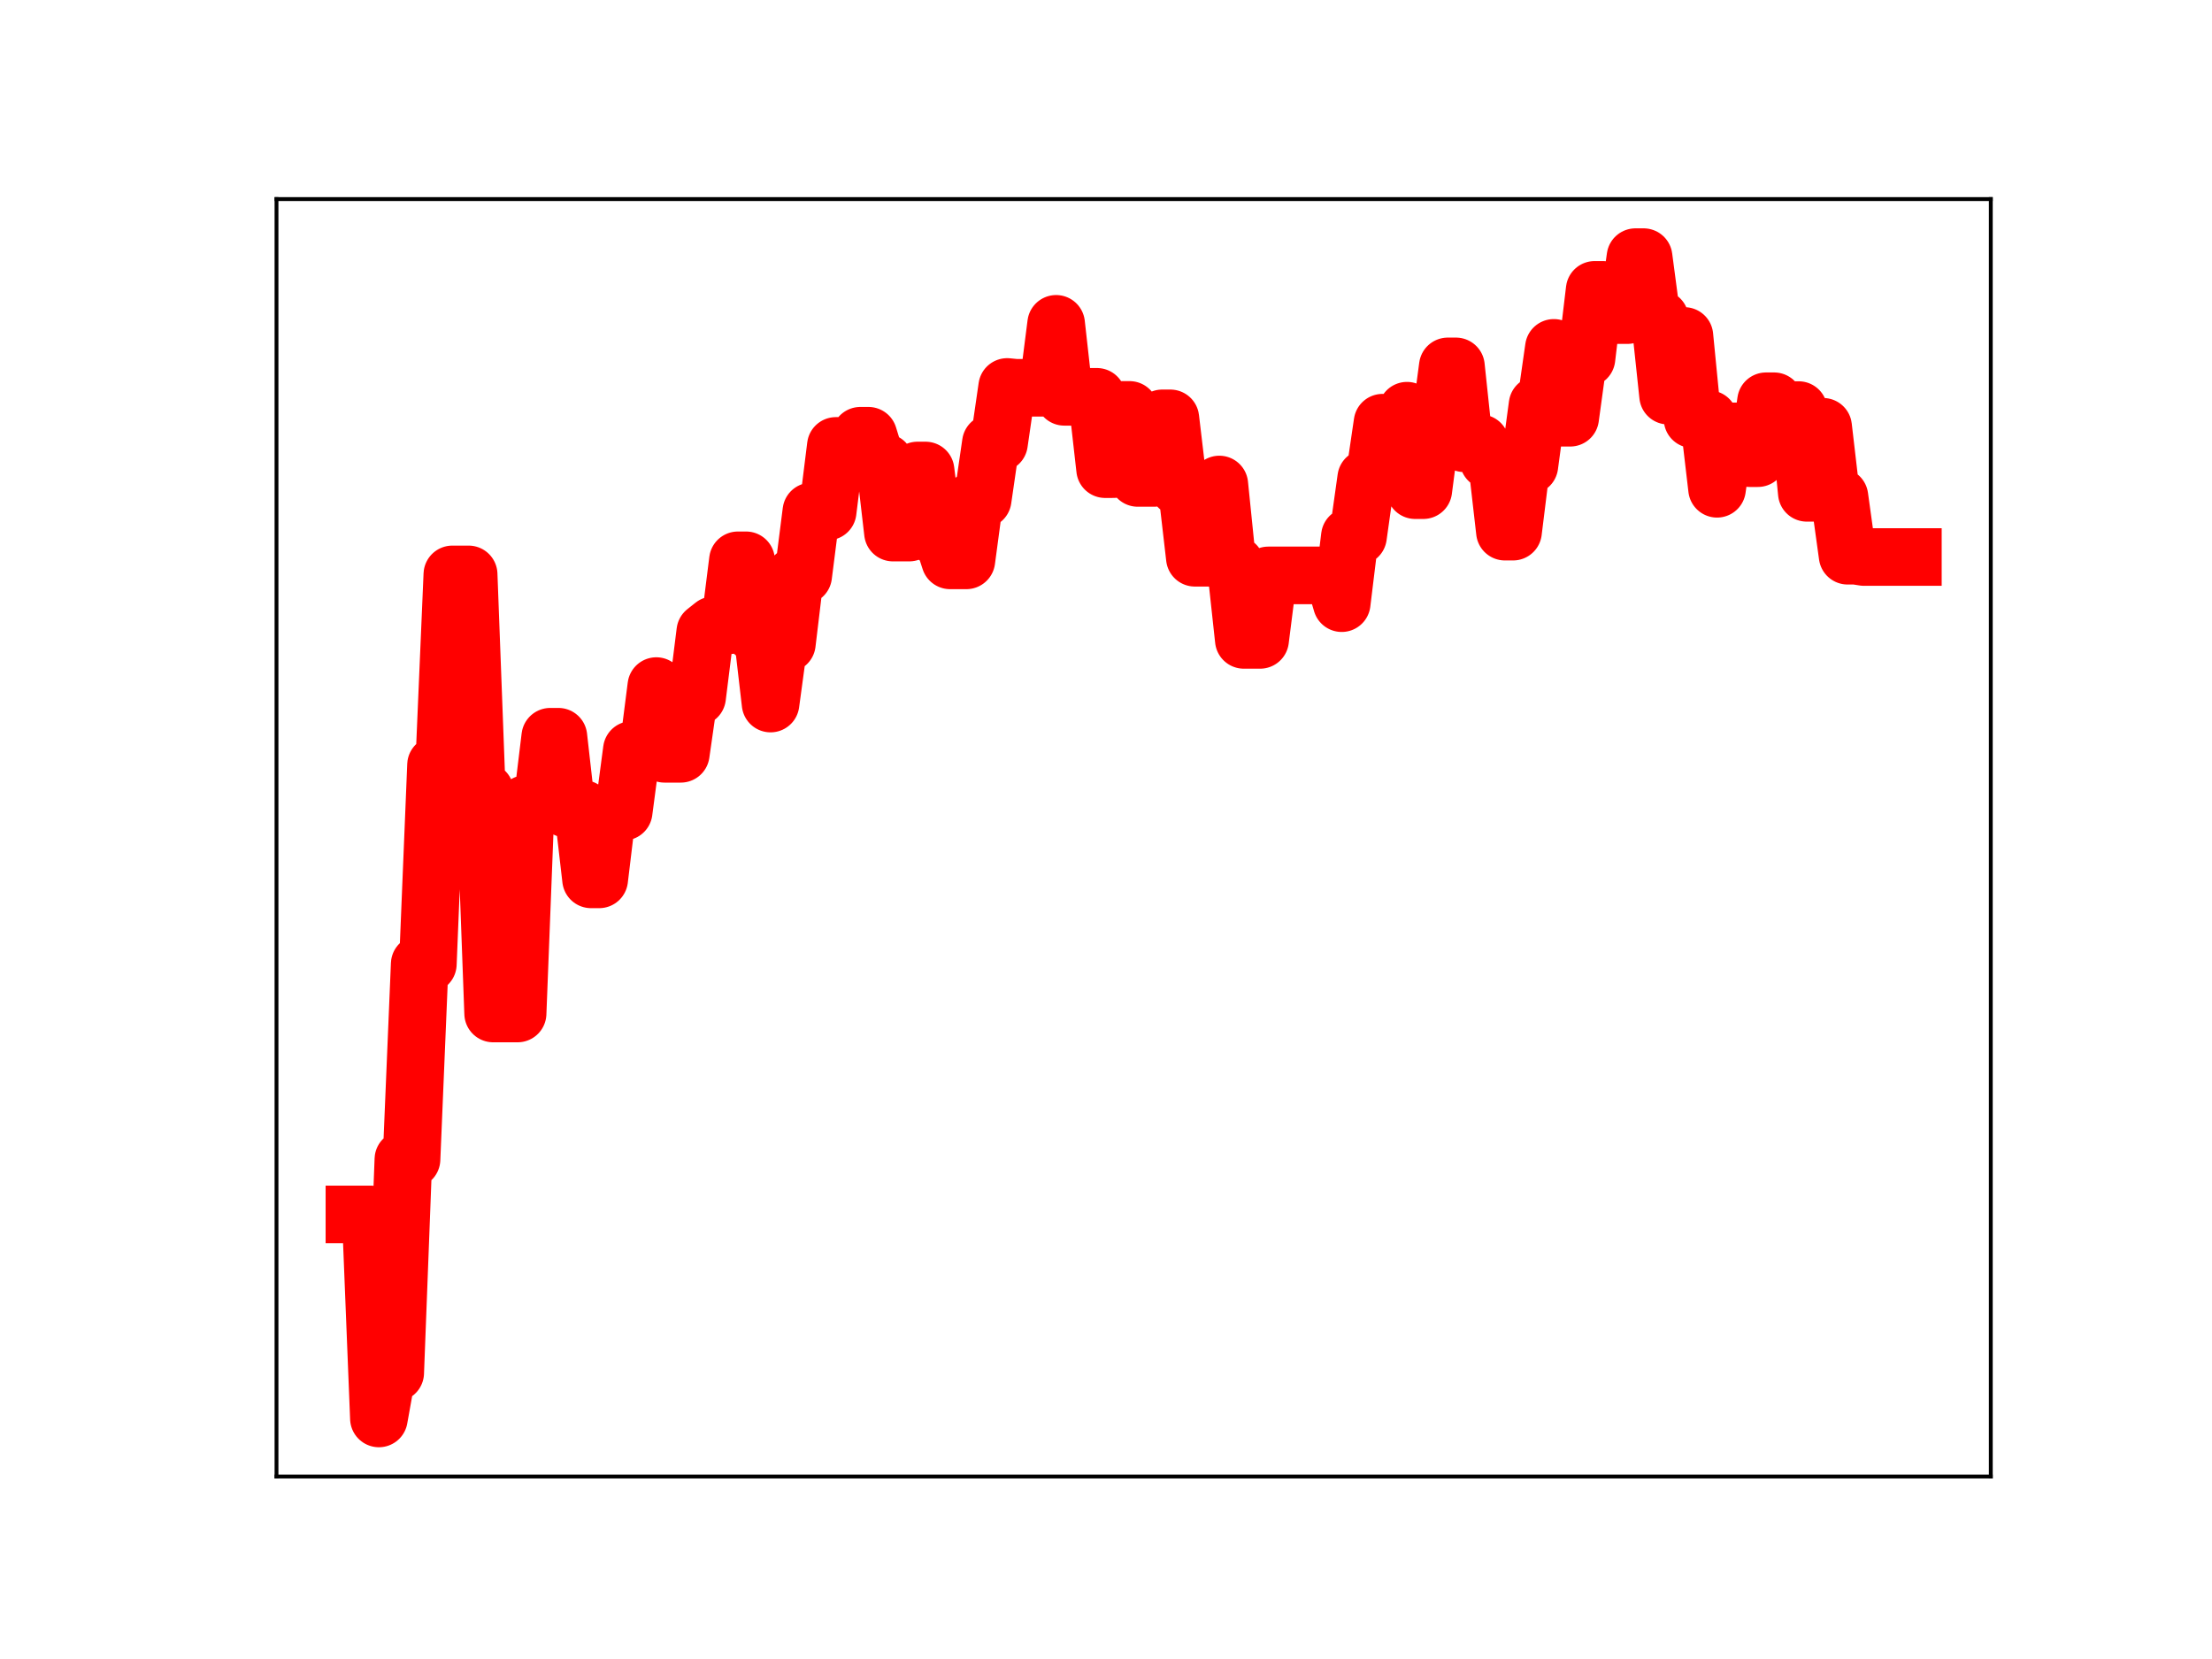 <?xml version="1.0" encoding="utf-8" standalone="no"?>
<!DOCTYPE svg PUBLIC "-//W3C//DTD SVG 1.1//EN"
  "http://www.w3.org/Graphics/SVG/1.1/DTD/svg11.dtd">
<!-- Created with matplotlib (https://matplotlib.org/) -->
<svg height="345.6pt" version="1.1" viewBox="0 0 460.8 345.6" width="460.8pt" xmlns="http://www.w3.org/2000/svg" xmlns:xlink="http://www.w3.org/1999/xlink">
 <defs>
  <style type="text/css">
*{stroke-linecap:butt;stroke-linejoin:round;}
  </style>
 </defs>
 <g id="figure_1">
  <g id="patch_1">
   <path d="M 0 345.6 
L 460.8 345.6 
L 460.8 0 
L 0 0 
z
" style="fill:#ffffff;"/>
  </g>
  <g id="axes_1">
   <g id="patch_2">
    <path d="M 57.6 307.584 
L 414.72 307.584 
L 414.72 41.472 
L 57.6 41.472 
z
" style="fill:#ffffff;"/>
   </g>
   <g id="line2d_1">
    <path clip-path="url(#p6320bbfa92)" d="M 73.833 252.989 
L 77.232 252.989 
L 78.932 295.488 
L 80.632 285.985 
L 82.332 285.985 
L 84.031 241.503 
L 85.731 241.503 
L 87.431 200.826 
L 89.131 200.826 
L 90.83 159.359 
L 92.53 159.359 
L 94.23 119.659 
L 97.629 119.659 
L 99.329 164.871 
L 101.029 164.871 
L 102.729 211.129 
L 107.828 211.129 
L 109.528 167.481 
L 112.927 167.481 
L 114.627 153.475 
L 116.327 153.475 
L 118.027 168.499 
L 121.426 168.499 
L 123.126 183.186 
L 124.826 183.186 
L 126.525 169.087 
L 129.925 169.087 
L 131.625 156.226 
L 135.024 156.226 
L 136.724 142.923 
L 138.424 157.031 
L 141.823 157.031 
L 143.523 145.199 
L 145.223 145.199 
L 146.922 131.598 
L 148.622 130.248 
L 152.022 130.248 
L 153.722 116.723 
L 155.421 116.723 
L 157.121 131.911 
L 158.821 131.911 
L 160.521 146.562 
L 162.22 134.058 
L 163.92 134.058 
L 165.62 119.907 
L 167.32 119.907 
L 169.019 106.545 
L 172.419 106.545 
L 174.119 92.893 
L 177.518 92.893 
L 179.218 90.776 
L 180.918 90.776 
L 182.617 96.297 
L 184.317 96.297 
L 186.017 110.946 
L 189.417 110.946 
L 191.116 98.014 
L 192.816 98.014 
L 194.516 111.501 
L 196.216 111.501 
L 197.915 116.733 
L 201.315 116.733 
L 203.015 104.037 
L 204.714 104.037 
L 206.414 92.319 
L 208.114 92.319 
L 209.814 80.611 
L 211.513 80.779 
L 218.312 80.779 
L 220.012 67.461 
L 221.712 82.665 
L 228.511 82.665 
L 230.211 97.733 
L 231.911 97.733 
L 233.61 85.392 
L 235.31 85.392 
L 237.01 99.56 
L 240.409 99.56 
L 242.109 87.151 
L 243.809 87.151 
L 245.509 101.478 
L 247.208 101.478 
L 248.908 116.189 
L 252.308 116.189 
L 254.008 100.931 
L 255.707 117.635 
L 257.407 117.635 
L 259.107 133.3 
L 262.506 133.3 
L 264.206 119.866 
L 277.804 119.866 
L 279.504 125.65 
L 281.204 111.733 
L 282.903 111.733 
L 284.603 99.622 
L 286.303 99.622 
L 288.003 88.055 
L 291.402 88.055 
L 293.102 85.556 
L 294.802 102.109 
L 296.502 102.109 
L 298.201 89.102 
L 299.901 89.102 
L 301.601 76.326 
L 303.301 76.326 
L 305 92.338 
L 308.4 92.338 
L 310.1 95.894 
L 311.799 95.894 
L 313.499 110.752 
L 315.199 110.752 
L 316.899 96.985 
L 318.598 96.985 
L 320.298 84.362 
L 321.998 84.362 
L 323.698 72.468 
L 325.398 87.022 
L 327.097 87.022 
L 328.797 74.633 
L 330.497 74.633 
L 332.197 60.383 
L 333.896 60.383 
L 335.596 65.645 
L 338.996 65.645 
L 340.695 53.568 
L 342.395 53.568 
L 344.095 66.427 
L 345.795 66.427 
L 347.494 82.423 
L 349.194 82.423 
L 350.894 69.989 
L 352.594 87.323 
L 355.993 87.323 
L 357.693 101.822 
L 359.393 89.871 
L 362.792 89.871 
L 364.492 95.445 
L 366.192 95.445 
L 367.892 83.59 
L 369.591 83.59 
L 371.291 85.428 
L 374.691 85.428 
L 376.39 102.665 
L 378.09 102.665 
L 379.79 88.906 
L 381.49 103.481 
L 383.189 103.481 
L 384.889 115.766 
L 386.589 115.766 
L 388.289 116.036 
L 398.487 116.036 
L 398.487 116.036 
" style="fill:none;stroke:#ff0000;stroke-linecap:square;stroke-width:12;"/>
    <defs>
     <path d="M 0 3 
C 0.796 3 1.559 2.684 2.121 2.121 
C 2.684 1.559 3 0.796 3 0 
C 3 -0.796 2.684 -1.559 2.121 -2.121 
C 1.559 -2.684 0.796 -3 0 -3 
C -0.796 -3 -1.559 -2.684 -2.121 -2.121 
C -2.684 -1.559 -3 -0.796 -3 0 
C -3 0.796 -2.684 1.559 -2.121 2.121 
C -1.559 2.684 -0.796 3 0 3 
z
" id="me017094670" style="stroke:#ff0000;"/>
    </defs>
    <g clip-path="url(#p6320bbfa92)">
     <use style="fill:#ff0000;stroke:#ff0000;" x="73.833" xlink:href="#me017094670" y="252.989"/>
     <use style="fill:#ff0000;stroke:#ff0000;" x="75.532" xlink:href="#me017094670" y="252.989"/>
     <use style="fill:#ff0000;stroke:#ff0000;" x="77.232" xlink:href="#me017094670" y="252.989"/>
     <use style="fill:#ff0000;stroke:#ff0000;" x="78.932" xlink:href="#me017094670" y="295.488"/>
     <use style="fill:#ff0000;stroke:#ff0000;" x="80.632" xlink:href="#me017094670" y="285.985"/>
     <use style="fill:#ff0000;stroke:#ff0000;" x="82.332" xlink:href="#me017094670" y="285.985"/>
     <use style="fill:#ff0000;stroke:#ff0000;" x="84.031" xlink:href="#me017094670" y="241.503"/>
     <use style="fill:#ff0000;stroke:#ff0000;" x="85.731" xlink:href="#me017094670" y="241.503"/>
     <use style="fill:#ff0000;stroke:#ff0000;" x="87.431" xlink:href="#me017094670" y="200.826"/>
     <use style="fill:#ff0000;stroke:#ff0000;" x="89.131" xlink:href="#me017094670" y="200.826"/>
     <use style="fill:#ff0000;stroke:#ff0000;" x="90.83" xlink:href="#me017094670" y="159.359"/>
     <use style="fill:#ff0000;stroke:#ff0000;" x="92.53" xlink:href="#me017094670" y="159.359"/>
     <use style="fill:#ff0000;stroke:#ff0000;" x="94.23" xlink:href="#me017094670" y="119.659"/>
     <use style="fill:#ff0000;stroke:#ff0000;" x="95.93" xlink:href="#me017094670" y="119.659"/>
     <use style="fill:#ff0000;stroke:#ff0000;" x="97.629" xlink:href="#me017094670" y="119.659"/>
     <use style="fill:#ff0000;stroke:#ff0000;" x="99.329" xlink:href="#me017094670" y="164.871"/>
     <use style="fill:#ff0000;stroke:#ff0000;" x="101.029" xlink:href="#me017094670" y="164.871"/>
     <use style="fill:#ff0000;stroke:#ff0000;" x="102.729" xlink:href="#me017094670" y="211.129"/>
     <use style="fill:#ff0000;stroke:#ff0000;" x="104.428" xlink:href="#me017094670" y="211.129"/>
     <use style="fill:#ff0000;stroke:#ff0000;" x="106.128" xlink:href="#me017094670" y="211.129"/>
     <use style="fill:#ff0000;stroke:#ff0000;" x="107.828" xlink:href="#me017094670" y="211.129"/>
     <use style="fill:#ff0000;stroke:#ff0000;" x="109.528" xlink:href="#me017094670" y="167.481"/>
     <use style="fill:#ff0000;stroke:#ff0000;" x="111.227" xlink:href="#me017094670" y="167.481"/>
     <use style="fill:#ff0000;stroke:#ff0000;" x="112.927" xlink:href="#me017094670" y="167.481"/>
     <use style="fill:#ff0000;stroke:#ff0000;" x="114.627" xlink:href="#me017094670" y="153.475"/>
     <use style="fill:#ff0000;stroke:#ff0000;" x="116.327" xlink:href="#me017094670" y="153.475"/>
     <use style="fill:#ff0000;stroke:#ff0000;" x="118.027" xlink:href="#me017094670" y="168.499"/>
     <use style="fill:#ff0000;stroke:#ff0000;" x="119.726" xlink:href="#me017094670" y="168.499"/>
     <use style="fill:#ff0000;stroke:#ff0000;" x="121.426" xlink:href="#me017094670" y="168.499"/>
     <use style="fill:#ff0000;stroke:#ff0000;" x="123.126" xlink:href="#me017094670" y="183.186"/>
     <use style="fill:#ff0000;stroke:#ff0000;" x="124.826" xlink:href="#me017094670" y="183.186"/>
     <use style="fill:#ff0000;stroke:#ff0000;" x="126.525" xlink:href="#me017094670" y="169.087"/>
     <use style="fill:#ff0000;stroke:#ff0000;" x="128.225" xlink:href="#me017094670" y="169.087"/>
     <use style="fill:#ff0000;stroke:#ff0000;" x="129.925" xlink:href="#me017094670" y="169.087"/>
     <use style="fill:#ff0000;stroke:#ff0000;" x="131.625" xlink:href="#me017094670" y="156.226"/>
     <use style="fill:#ff0000;stroke:#ff0000;" x="133.324" xlink:href="#me017094670" y="156.226"/>
     <use style="fill:#ff0000;stroke:#ff0000;" x="135.024" xlink:href="#me017094670" y="156.226"/>
     <use style="fill:#ff0000;stroke:#ff0000;" x="136.724" xlink:href="#me017094670" y="142.923"/>
     <use style="fill:#ff0000;stroke:#ff0000;" x="138.424" xlink:href="#me017094670" y="157.031"/>
     <use style="fill:#ff0000;stroke:#ff0000;" x="140.123" xlink:href="#me017094670" y="157.031"/>
     <use style="fill:#ff0000;stroke:#ff0000;" x="141.823" xlink:href="#me017094670" y="157.031"/>
     <use style="fill:#ff0000;stroke:#ff0000;" x="143.523" xlink:href="#me017094670" y="145.199"/>
     <use style="fill:#ff0000;stroke:#ff0000;" x="145.223" xlink:href="#me017094670" y="145.199"/>
     <use style="fill:#ff0000;stroke:#ff0000;" x="146.922" xlink:href="#me017094670" y="131.598"/>
     <use style="fill:#ff0000;stroke:#ff0000;" x="148.622" xlink:href="#me017094670" y="130.248"/>
     <use style="fill:#ff0000;stroke:#ff0000;" x="150.322" xlink:href="#me017094670" y="130.248"/>
     <use style="fill:#ff0000;stroke:#ff0000;" x="152.022" xlink:href="#me017094670" y="130.248"/>
     <use style="fill:#ff0000;stroke:#ff0000;" x="153.722" xlink:href="#me017094670" y="116.723"/>
     <use style="fill:#ff0000;stroke:#ff0000;" x="155.421" xlink:href="#me017094670" y="116.723"/>
     <use style="fill:#ff0000;stroke:#ff0000;" x="157.121" xlink:href="#me017094670" y="131.911"/>
     <use style="fill:#ff0000;stroke:#ff0000;" x="158.821" xlink:href="#me017094670" y="131.911"/>
     <use style="fill:#ff0000;stroke:#ff0000;" x="160.521" xlink:href="#me017094670" y="146.562"/>
     <use style="fill:#ff0000;stroke:#ff0000;" x="162.22" xlink:href="#me017094670" y="134.058"/>
     <use style="fill:#ff0000;stroke:#ff0000;" x="163.92" xlink:href="#me017094670" y="134.058"/>
     <use style="fill:#ff0000;stroke:#ff0000;" x="165.62" xlink:href="#me017094670" y="119.907"/>
     <use style="fill:#ff0000;stroke:#ff0000;" x="167.32" xlink:href="#me017094670" y="119.907"/>
     <use style="fill:#ff0000;stroke:#ff0000;" x="169.019" xlink:href="#me017094670" y="106.545"/>
     <use style="fill:#ff0000;stroke:#ff0000;" x="170.719" xlink:href="#me017094670" y="106.545"/>
     <use style="fill:#ff0000;stroke:#ff0000;" x="172.419" xlink:href="#me017094670" y="106.545"/>
     <use style="fill:#ff0000;stroke:#ff0000;" x="174.119" xlink:href="#me017094670" y="92.893"/>
     <use style="fill:#ff0000;stroke:#ff0000;" x="175.818" xlink:href="#me017094670" y="92.893"/>
     <use style="fill:#ff0000;stroke:#ff0000;" x="177.518" xlink:href="#me017094670" y="92.893"/>
     <use style="fill:#ff0000;stroke:#ff0000;" x="179.218" xlink:href="#me017094670" y="90.776"/>
     <use style="fill:#ff0000;stroke:#ff0000;" x="180.918" xlink:href="#me017094670" y="90.776"/>
     <use style="fill:#ff0000;stroke:#ff0000;" x="182.617" xlink:href="#me017094670" y="96.297"/>
     <use style="fill:#ff0000;stroke:#ff0000;" x="184.317" xlink:href="#me017094670" y="96.297"/>
     <use style="fill:#ff0000;stroke:#ff0000;" x="186.017" xlink:href="#me017094670" y="110.946"/>
     <use style="fill:#ff0000;stroke:#ff0000;" x="187.717" xlink:href="#me017094670" y="110.946"/>
     <use style="fill:#ff0000;stroke:#ff0000;" x="189.417" xlink:href="#me017094670" y="110.946"/>
     <use style="fill:#ff0000;stroke:#ff0000;" x="191.116" xlink:href="#me017094670" y="98.014"/>
     <use style="fill:#ff0000;stroke:#ff0000;" x="192.816" xlink:href="#me017094670" y="98.014"/>
     <use style="fill:#ff0000;stroke:#ff0000;" x="194.516" xlink:href="#me017094670" y="111.501"/>
     <use style="fill:#ff0000;stroke:#ff0000;" x="196.216" xlink:href="#me017094670" y="111.501"/>
     <use style="fill:#ff0000;stroke:#ff0000;" x="197.915" xlink:href="#me017094670" y="116.733"/>
     <use style="fill:#ff0000;stroke:#ff0000;" x="199.615" xlink:href="#me017094670" y="116.733"/>
     <use style="fill:#ff0000;stroke:#ff0000;" x="201.315" xlink:href="#me017094670" y="116.733"/>
     <use style="fill:#ff0000;stroke:#ff0000;" x="203.015" xlink:href="#me017094670" y="104.037"/>
     <use style="fill:#ff0000;stroke:#ff0000;" x="204.714" xlink:href="#me017094670" y="104.037"/>
     <use style="fill:#ff0000;stroke:#ff0000;" x="206.414" xlink:href="#me017094670" y="92.319"/>
     <use style="fill:#ff0000;stroke:#ff0000;" x="208.114" xlink:href="#me017094670" y="92.319"/>
     <use style="fill:#ff0000;stroke:#ff0000;" x="209.814" xlink:href="#me017094670" y="80.611"/>
     <use style="fill:#ff0000;stroke:#ff0000;" x="211.513" xlink:href="#me017094670" y="80.779"/>
     <use style="fill:#ff0000;stroke:#ff0000;" x="213.213" xlink:href="#me017094670" y="80.779"/>
     <use style="fill:#ff0000;stroke:#ff0000;" x="214.913" xlink:href="#me017094670" y="80.779"/>
     <use style="fill:#ff0000;stroke:#ff0000;" x="216.613" xlink:href="#me017094670" y="80.779"/>
     <use style="fill:#ff0000;stroke:#ff0000;" x="218.312" xlink:href="#me017094670" y="80.779"/>
     <use style="fill:#ff0000;stroke:#ff0000;" x="220.012" xlink:href="#me017094670" y="67.461"/>
     <use style="fill:#ff0000;stroke:#ff0000;" x="221.712" xlink:href="#me017094670" y="82.665"/>
     <use style="fill:#ff0000;stroke:#ff0000;" x="223.412" xlink:href="#me017094670" y="82.665"/>
     <use style="fill:#ff0000;stroke:#ff0000;" x="225.112" xlink:href="#me017094670" y="82.665"/>
     <use style="fill:#ff0000;stroke:#ff0000;" x="226.811" xlink:href="#me017094670" y="82.665"/>
     <use style="fill:#ff0000;stroke:#ff0000;" x="228.511" xlink:href="#me017094670" y="82.665"/>
     <use style="fill:#ff0000;stroke:#ff0000;" x="230.211" xlink:href="#me017094670" y="97.733"/>
     <use style="fill:#ff0000;stroke:#ff0000;" x="231.911" xlink:href="#me017094670" y="97.733"/>
     <use style="fill:#ff0000;stroke:#ff0000;" x="233.61" xlink:href="#me017094670" y="85.392"/>
     <use style="fill:#ff0000;stroke:#ff0000;" x="235.31" xlink:href="#me017094670" y="85.392"/>
     <use style="fill:#ff0000;stroke:#ff0000;" x="237.01" xlink:href="#me017094670" y="99.56"/>
     <use style="fill:#ff0000;stroke:#ff0000;" x="238.71" xlink:href="#me017094670" y="99.56"/>
     <use style="fill:#ff0000;stroke:#ff0000;" x="240.409" xlink:href="#me017094670" y="99.56"/>
     <use style="fill:#ff0000;stroke:#ff0000;" x="242.109" xlink:href="#me017094670" y="87.151"/>
     <use style="fill:#ff0000;stroke:#ff0000;" x="243.809" xlink:href="#me017094670" y="87.151"/>
     <use style="fill:#ff0000;stroke:#ff0000;" x="245.509" xlink:href="#me017094670" y="101.478"/>
     <use style="fill:#ff0000;stroke:#ff0000;" x="247.208" xlink:href="#me017094670" y="101.478"/>
     <use style="fill:#ff0000;stroke:#ff0000;" x="248.908" xlink:href="#me017094670" y="116.189"/>
     <use style="fill:#ff0000;stroke:#ff0000;" x="250.608" xlink:href="#me017094670" y="116.189"/>
     <use style="fill:#ff0000;stroke:#ff0000;" x="252.308" xlink:href="#me017094670" y="116.189"/>
     <use style="fill:#ff0000;stroke:#ff0000;" x="254.008" xlink:href="#me017094670" y="100.931"/>
     <use style="fill:#ff0000;stroke:#ff0000;" x="255.707" xlink:href="#me017094670" y="117.635"/>
     <use style="fill:#ff0000;stroke:#ff0000;" x="257.407" xlink:href="#me017094670" y="117.635"/>
     <use style="fill:#ff0000;stroke:#ff0000;" x="259.107" xlink:href="#me017094670" y="133.3"/>
     <use style="fill:#ff0000;stroke:#ff0000;" x="260.807" xlink:href="#me017094670" y="133.3"/>
     <use style="fill:#ff0000;stroke:#ff0000;" x="262.506" xlink:href="#me017094670" y="133.3"/>
     <use style="fill:#ff0000;stroke:#ff0000;" x="264.206" xlink:href="#me017094670" y="119.866"/>
     <use style="fill:#ff0000;stroke:#ff0000;" x="265.906" xlink:href="#me017094670" y="119.866"/>
     <use style="fill:#ff0000;stroke:#ff0000;" x="267.606" xlink:href="#me017094670" y="119.866"/>
     <use style="fill:#ff0000;stroke:#ff0000;" x="269.305" xlink:href="#me017094670" y="119.866"/>
     <use style="fill:#ff0000;stroke:#ff0000;" x="271.005" xlink:href="#me017094670" y="119.866"/>
     <use style="fill:#ff0000;stroke:#ff0000;" x="272.705" xlink:href="#me017094670" y="119.866"/>
     <use style="fill:#ff0000;stroke:#ff0000;" x="274.405" xlink:href="#me017094670" y="119.866"/>
     <use style="fill:#ff0000;stroke:#ff0000;" x="276.104" xlink:href="#me017094670" y="119.866"/>
     <use style="fill:#ff0000;stroke:#ff0000;" x="277.804" xlink:href="#me017094670" y="119.866"/>
     <use style="fill:#ff0000;stroke:#ff0000;" x="279.504" xlink:href="#me017094670" y="125.65"/>
     <use style="fill:#ff0000;stroke:#ff0000;" x="281.204" xlink:href="#me017094670" y="111.733"/>
     <use style="fill:#ff0000;stroke:#ff0000;" x="282.903" xlink:href="#me017094670" y="111.733"/>
     <use style="fill:#ff0000;stroke:#ff0000;" x="284.603" xlink:href="#me017094670" y="99.622"/>
     <use style="fill:#ff0000;stroke:#ff0000;" x="286.303" xlink:href="#me017094670" y="99.622"/>
     <use style="fill:#ff0000;stroke:#ff0000;" x="288.003" xlink:href="#me017094670" y="88.055"/>
     <use style="fill:#ff0000;stroke:#ff0000;" x="289.703" xlink:href="#me017094670" y="88.055"/>
     <use style="fill:#ff0000;stroke:#ff0000;" x="291.402" xlink:href="#me017094670" y="88.055"/>
     <use style="fill:#ff0000;stroke:#ff0000;" x="293.102" xlink:href="#me017094670" y="85.556"/>
     <use style="fill:#ff0000;stroke:#ff0000;" x="294.802" xlink:href="#me017094670" y="102.109"/>
     <use style="fill:#ff0000;stroke:#ff0000;" x="296.502" xlink:href="#me017094670" y="102.109"/>
     <use style="fill:#ff0000;stroke:#ff0000;" x="298.201" xlink:href="#me017094670" y="89.102"/>
     <use style="fill:#ff0000;stroke:#ff0000;" x="299.901" xlink:href="#me017094670" y="89.102"/>
     <use style="fill:#ff0000;stroke:#ff0000;" x="301.601" xlink:href="#me017094670" y="76.326"/>
     <use style="fill:#ff0000;stroke:#ff0000;" x="303.301" xlink:href="#me017094670" y="76.326"/>
     <use style="fill:#ff0000;stroke:#ff0000;" x="305" xlink:href="#me017094670" y="92.338"/>
     <use style="fill:#ff0000;stroke:#ff0000;" x="306.7" xlink:href="#me017094670" y="92.338"/>
     <use style="fill:#ff0000;stroke:#ff0000;" x="308.4" xlink:href="#me017094670" y="92.338"/>
     <use style="fill:#ff0000;stroke:#ff0000;" x="310.1" xlink:href="#me017094670" y="95.894"/>
     <use style="fill:#ff0000;stroke:#ff0000;" x="311.799" xlink:href="#me017094670" y="95.894"/>
     <use style="fill:#ff0000;stroke:#ff0000;" x="313.499" xlink:href="#me017094670" y="110.752"/>
     <use style="fill:#ff0000;stroke:#ff0000;" x="315.199" xlink:href="#me017094670" y="110.752"/>
     <use style="fill:#ff0000;stroke:#ff0000;" x="316.899" xlink:href="#me017094670" y="96.985"/>
     <use style="fill:#ff0000;stroke:#ff0000;" x="318.598" xlink:href="#me017094670" y="96.985"/>
     <use style="fill:#ff0000;stroke:#ff0000;" x="320.298" xlink:href="#me017094670" y="84.362"/>
     <use style="fill:#ff0000;stroke:#ff0000;" x="321.998" xlink:href="#me017094670" y="84.362"/>
     <use style="fill:#ff0000;stroke:#ff0000;" x="323.698" xlink:href="#me017094670" y="72.468"/>
     <use style="fill:#ff0000;stroke:#ff0000;" x="325.398" xlink:href="#me017094670" y="87.022"/>
     <use style="fill:#ff0000;stroke:#ff0000;" x="327.097" xlink:href="#me017094670" y="87.022"/>
     <use style="fill:#ff0000;stroke:#ff0000;" x="328.797" xlink:href="#me017094670" y="74.633"/>
     <use style="fill:#ff0000;stroke:#ff0000;" x="330.497" xlink:href="#me017094670" y="74.633"/>
     <use style="fill:#ff0000;stroke:#ff0000;" x="332.197" xlink:href="#me017094670" y="60.383"/>
     <use style="fill:#ff0000;stroke:#ff0000;" x="333.896" xlink:href="#me017094670" y="60.383"/>
     <use style="fill:#ff0000;stroke:#ff0000;" x="335.596" xlink:href="#me017094670" y="65.645"/>
     <use style="fill:#ff0000;stroke:#ff0000;" x="337.296" xlink:href="#me017094670" y="65.645"/>
     <use style="fill:#ff0000;stroke:#ff0000;" x="338.996" xlink:href="#me017094670" y="65.645"/>
     <use style="fill:#ff0000;stroke:#ff0000;" x="340.695" xlink:href="#me017094670" y="53.568"/>
     <use style="fill:#ff0000;stroke:#ff0000;" x="342.395" xlink:href="#me017094670" y="53.568"/>
     <use style="fill:#ff0000;stroke:#ff0000;" x="344.095" xlink:href="#me017094670" y="66.427"/>
     <use style="fill:#ff0000;stroke:#ff0000;" x="345.795" xlink:href="#me017094670" y="66.427"/>
     <use style="fill:#ff0000;stroke:#ff0000;" x="347.494" xlink:href="#me017094670" y="82.423"/>
     <use style="fill:#ff0000;stroke:#ff0000;" x="349.194" xlink:href="#me017094670" y="82.423"/>
     <use style="fill:#ff0000;stroke:#ff0000;" x="350.894" xlink:href="#me017094670" y="69.989"/>
     <use style="fill:#ff0000;stroke:#ff0000;" x="352.594" xlink:href="#me017094670" y="87.323"/>
     <use style="fill:#ff0000;stroke:#ff0000;" x="354.293" xlink:href="#me017094670" y="87.323"/>
     <use style="fill:#ff0000;stroke:#ff0000;" x="355.993" xlink:href="#me017094670" y="87.323"/>
     <use style="fill:#ff0000;stroke:#ff0000;" x="357.693" xlink:href="#me017094670" y="101.822"/>
     <use style="fill:#ff0000;stroke:#ff0000;" x="359.393" xlink:href="#me017094670" y="89.871"/>
     <use style="fill:#ff0000;stroke:#ff0000;" x="361.093" xlink:href="#me017094670" y="89.871"/>
     <use style="fill:#ff0000;stroke:#ff0000;" x="362.792" xlink:href="#me017094670" y="89.871"/>
     <use style="fill:#ff0000;stroke:#ff0000;" x="364.492" xlink:href="#me017094670" y="95.445"/>
     <use style="fill:#ff0000;stroke:#ff0000;" x="366.192" xlink:href="#me017094670" y="95.445"/>
     <use style="fill:#ff0000;stroke:#ff0000;" x="367.892" xlink:href="#me017094670" y="83.59"/>
     <use style="fill:#ff0000;stroke:#ff0000;" x="369.591" xlink:href="#me017094670" y="83.59"/>
     <use style="fill:#ff0000;stroke:#ff0000;" x="371.291" xlink:href="#me017094670" y="85.428"/>
     <use style="fill:#ff0000;stroke:#ff0000;" x="372.991" xlink:href="#me017094670" y="85.428"/>
     <use style="fill:#ff0000;stroke:#ff0000;" x="374.691" xlink:href="#me017094670" y="85.428"/>
     <use style="fill:#ff0000;stroke:#ff0000;" x="376.39" xlink:href="#me017094670" y="102.665"/>
     <use style="fill:#ff0000;stroke:#ff0000;" x="378.09" xlink:href="#me017094670" y="102.665"/>
     <use style="fill:#ff0000;stroke:#ff0000;" x="379.79" xlink:href="#me017094670" y="88.906"/>
     <use style="fill:#ff0000;stroke:#ff0000;" x="381.49" xlink:href="#me017094670" y="103.481"/>
     <use style="fill:#ff0000;stroke:#ff0000;" x="383.189" xlink:href="#me017094670" y="103.481"/>
     <use style="fill:#ff0000;stroke:#ff0000;" x="384.889" xlink:href="#me017094670" y="115.766"/>
     <use style="fill:#ff0000;stroke:#ff0000;" x="386.589" xlink:href="#me017094670" y="115.766"/>
     <use style="fill:#ff0000;stroke:#ff0000;" x="388.289" xlink:href="#me017094670" y="116.036"/>
     <use style="fill:#ff0000;stroke:#ff0000;" x="389.988" xlink:href="#me017094670" y="116.036"/>
     <use style="fill:#ff0000;stroke:#ff0000;" x="391.688" xlink:href="#me017094670" y="116.036"/>
     <use style="fill:#ff0000;stroke:#ff0000;" x="393.388" xlink:href="#me017094670" y="116.036"/>
     <use style="fill:#ff0000;stroke:#ff0000;" x="395.088" xlink:href="#me017094670" y="116.036"/>
     <use style="fill:#ff0000;stroke:#ff0000;" x="396.788" xlink:href="#me017094670" y="116.036"/>
     <use style="fill:#ff0000;stroke:#ff0000;" x="398.487" xlink:href="#me017094670" y="116.036"/>
    </g>
   </g>
   <g id="patch_3">
    <path d="M 57.6 307.584 
L 57.6 41.472 
" style="fill:none;stroke:#000000;stroke-linecap:square;stroke-linejoin:miter;stroke-width:0.8;"/>
   </g>
   <g id="patch_4">
    <path d="M 414.72 307.584 
L 414.72 41.472 
" style="fill:none;stroke:#000000;stroke-linecap:square;stroke-linejoin:miter;stroke-width:0.8;"/>
   </g>
   <g id="patch_5">
    <path d="M 57.6 307.584 
L 414.72 307.584 
" style="fill:none;stroke:#000000;stroke-linecap:square;stroke-linejoin:miter;stroke-width:0.8;"/>
   </g>
   <g id="patch_6">
    <path d="M 57.6 41.472 
L 414.72 41.472 
" style="fill:none;stroke:#000000;stroke-linecap:square;stroke-linejoin:miter;stroke-width:0.8;"/>
   </g>
  </g>
 </g>
 <defs>
  <clipPath id="p6320bbfa92">
   <rect height="266.112" width="357.12" x="57.6" y="41.472"/>
  </clipPath>
 </defs>
</svg>

